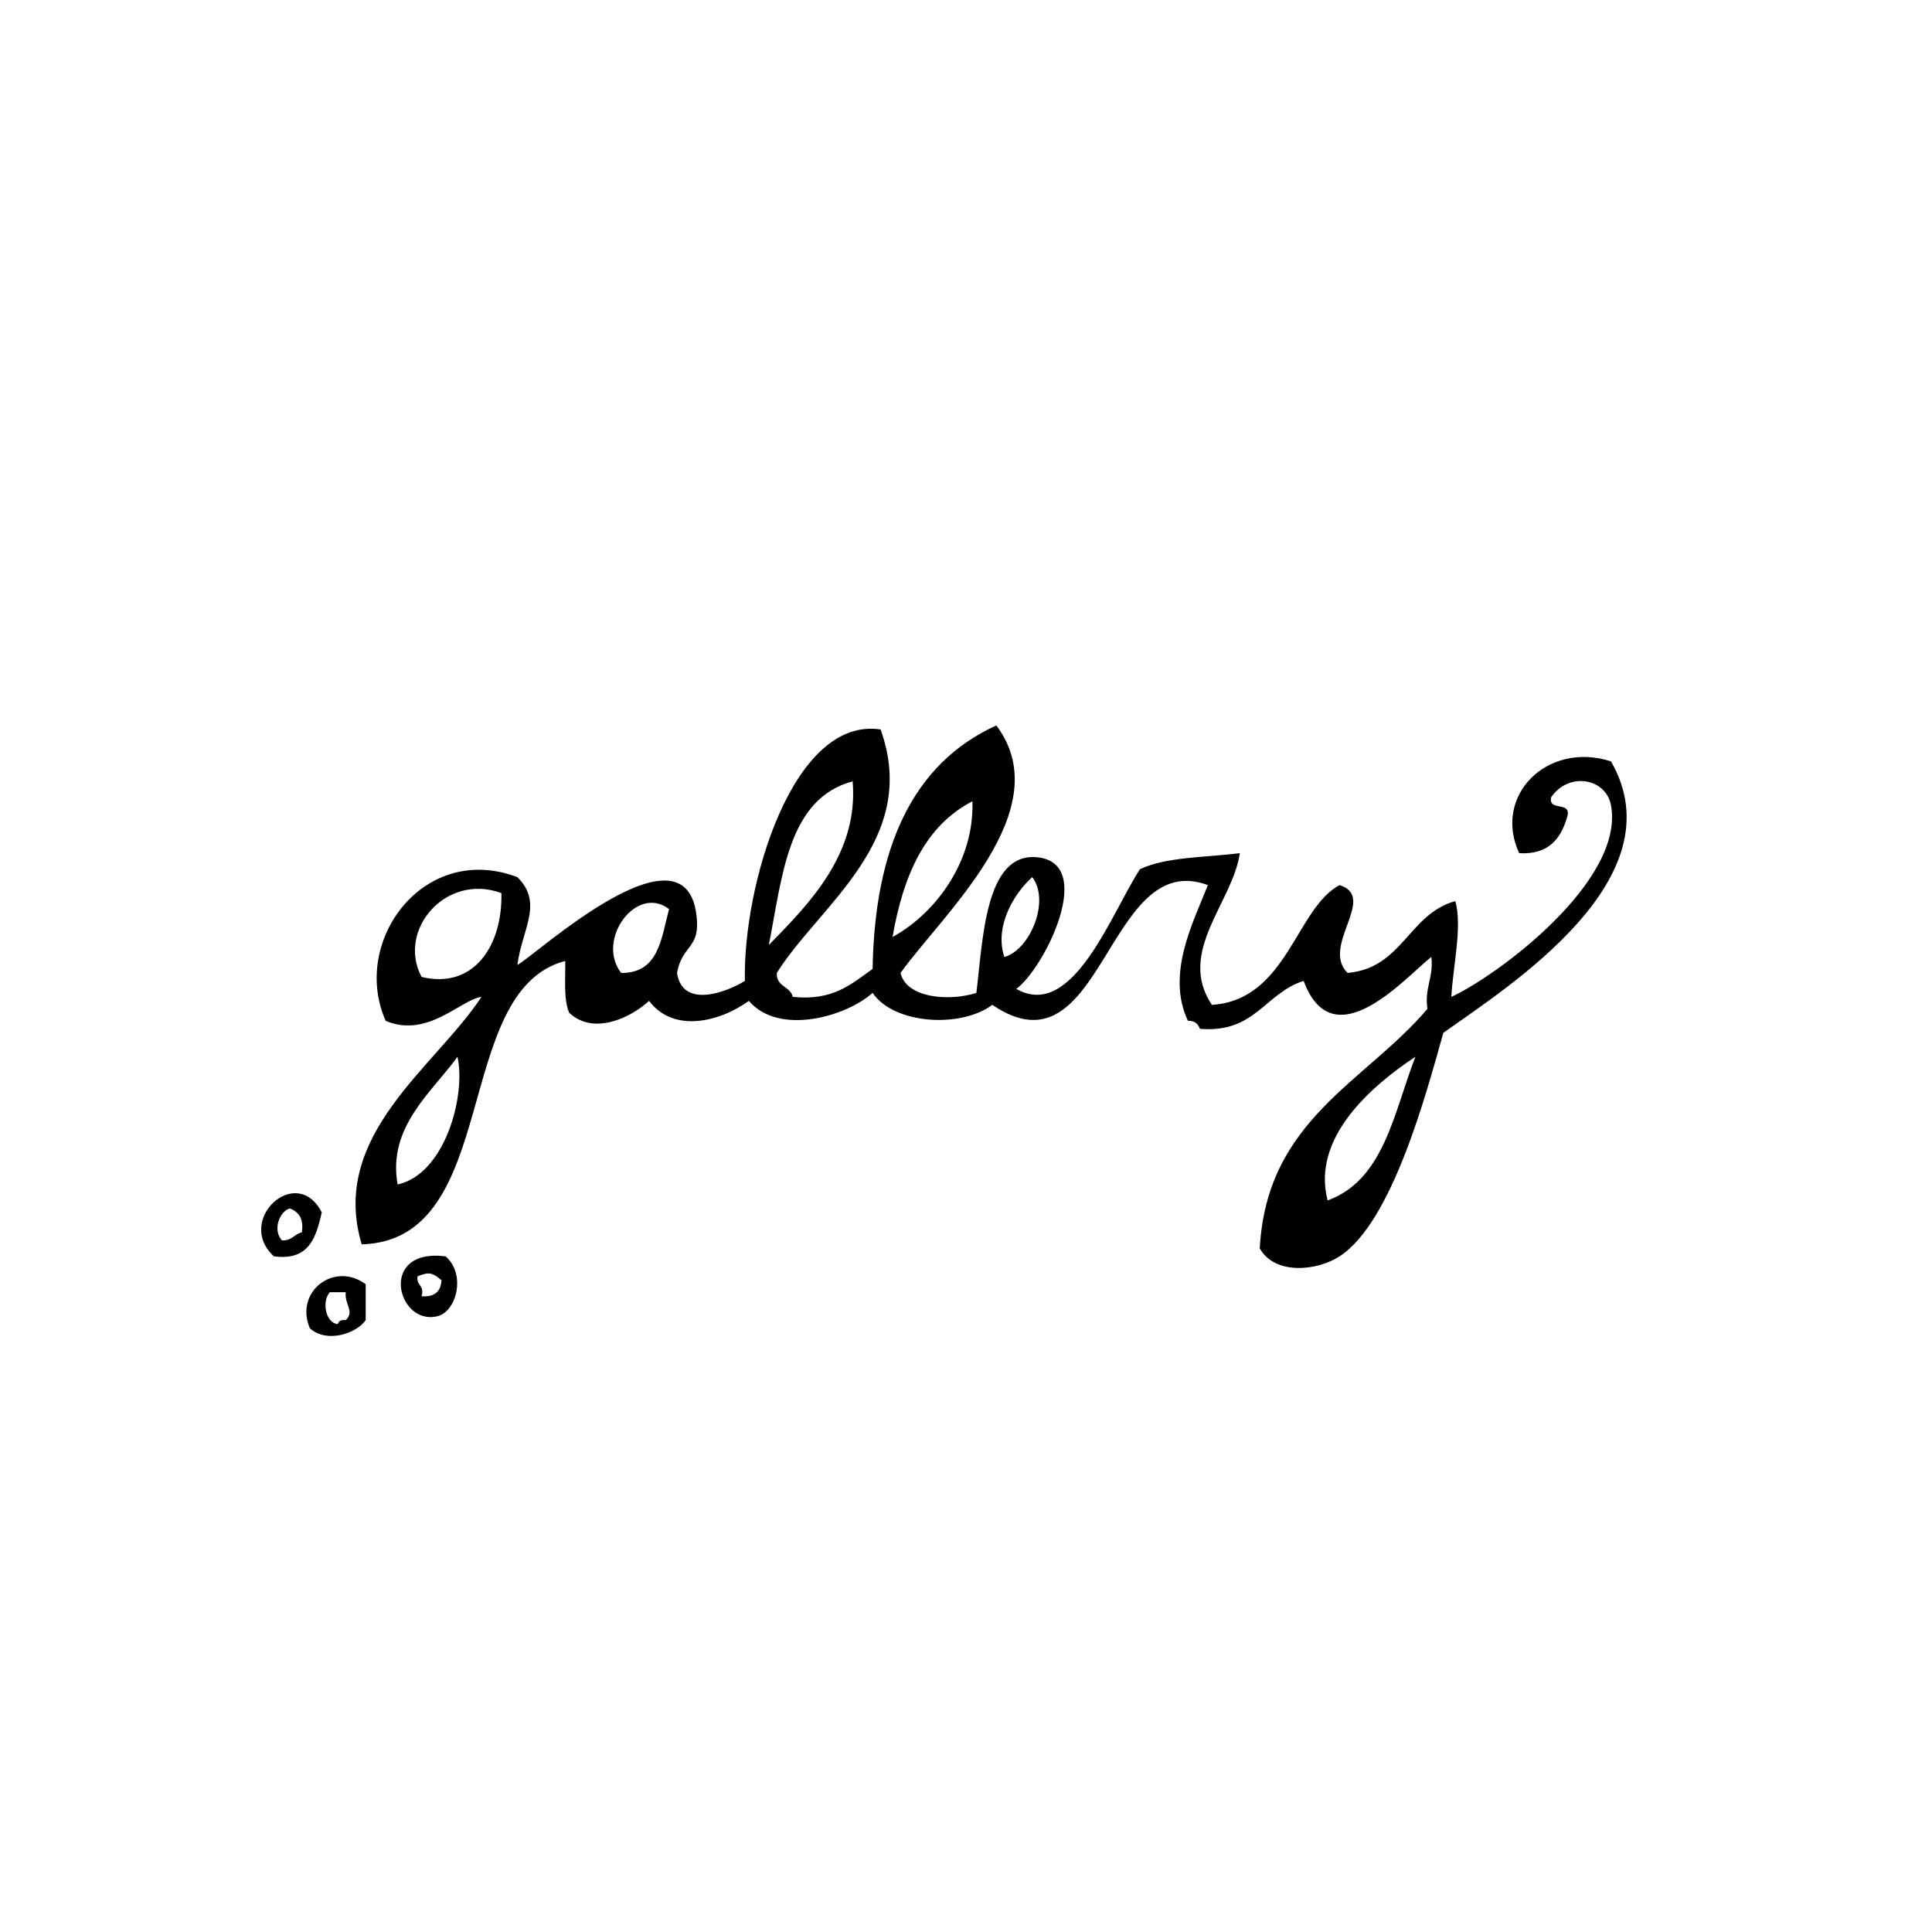 <?xml version="1.0" encoding="utf-8"?>
<!-- Generator: Adobe Illustrator 15.0.2, SVG Export Plug-In . SVG Version: 6.00 Build 0)  -->
<!DOCTYPE svg PUBLIC "-//W3C//DTD SVG 1.0//EN" "http://www.w3.org/TR/2001/REC-SVG-20010904/DTD/svg10.dtd">
<svg version="1.0" id="gallery" xmlns="http://www.w3.org/2000/svg" xmlns:xlink="http://www.w3.org/1999/xlink" x="0px" y="0px"
	 width="800px" height="800px" viewBox="0 0 800 800" enable-background="new 0 0 800 800" xml:space="preserve">
<g>
	<path d="M629.067,353.289c12.218,0.646,17.176-5.961,19.837-14.875c2.161-7.124-7.87-2.048-6.613-8.264
		c7.226-10.659,22.696-7.992,24.79,3.304c5.789,31.251-46.738,70.4-66.11,79.333c0.625-12.312,4.623-29.175,1.65-39.666
		c-19.425,5.365-21.829,27.749-44.619,29.751c-11.273-11.153,12.59-31.354-3.309-36.362c-18.057,9.494-21.76,47.648-52.887,49.582
		c-14.688-21.874,8.736-42.563,11.568-62.803c-14.195,1.782-30.473,1.481-41.318,6.612c-11.697,17.669-27.695,62.978-51.236,49.583
		c11.609-8.413,33.539-52.549,8.264-54.542c-21.181-1.67-22.072,34.148-24.789,56.193c-11.226,3.607-29.017,2.195-31.4-8.263
		c17.493-24.382,65.874-67.633,39.664-102.472c-34.859,15.826-50.381,50.986-51.234,100.819
		c-8.704,6.172-16.404,13.344-33.056,11.568c-1.028-4.48-6.903-4.113-6.611-9.915c17.534-28.034,59.486-54.909,42.973-100.818
		c-36.414-5.503-57.059,64.671-56.193,104.122c-8.486,5.198-25.952,11.215-28.098-3.304c2.007-11.2,8.935-10.062,8.264-21.487
		c-2.661-45.369-68.223,15.372-74.374,18.18c1.945-14.849,10.907-25.618,0-36.359c-38.601-14.663-69.154,26.428-54.539,59.498
		c17.361,7.392,31.122-8.806,39.665-9.916c-18.99,29.012-63.149,57.195-49.582,102.47c58.132-1.597,36.934-105.027,84.289-117.345
		c0.091,7.622-0.732,16.158,1.652,21.486c10.096,9.436,25.476,2.028,33.055-4.959c10.064,13.431,29.199,8.772,41.318,0
		c12.273,14.442,40.043,6.694,51.235-3.305c8.683,12.866,36.192,14.843,49.582,4.957c45.938,31.213,47.148-65.29,89.25-49.582
		c-5.839,14.927-17.46,36.657-8.264,56.193c2.84-0.089,4.236,1.273,4.955,3.307c22.879,1.945,27.011-14.863,42.973-19.834
		c12.408,33.554,43.271-2.709,52.887-9.915c0.966,8.677-2.912,12.512-1.65,21.484c-25.775,30.42-66.549,45.839-69.418,99.166
		c6.093,10.993,23.416,9.547,33.055,3.305c21.865-14.159,35.973-67.804,42.973-92.553c27.374-19.474,97.373-63.75,69.415-112.388
		C640.671,306.737,618.011,329.529,629.067,353.289z M164.647,490.465c-4.305-23.896,14.341-38.32,24.792-52.887
		C193,453.923,184.166,486.213,164.647,490.465z M174.565,404.524c-10.309-19.419,10.102-43.214,33.055-34.708
		C208.119,391.91,195.917,409.753,174.565,404.524z M257.203,402.872c-10.602-13.724,6.345-36.812,19.832-26.444
		C273.799,388.616,272.788,403.031,257.203,402.872z M353.061,323.539c2.562,30.176-18.34,51.027-34.707,67.762
		C324.004,362.798,326.161,330.795,353.061,323.539z M402.643,331.803c0.894,24.119-14.551,45.985-33.055,56.193
		C373.959,362.618,383.012,341.922,402.643,331.803z M427.434,363.205c7.615,10.017-1.109,30.292-11.568,33.056
		C411.633,383.453,420.03,369.801,427.434,363.205z M549.738,497.076c-6.795-25.972,18.259-47.52,36.354-59.498
		C577.141,460.574,573.167,488.556,549.738,497.076z"/>
	<path d="M113.413,520.216c14.631,1.96,17.465-7.876,19.834-18.179C122.719,481.553,97.14,505.366,113.413,520.216z M124.983,510.3
		c-3.148,0.709-4.153,3.561-8.265,3.305c-3.91-4.396-0.992-11.983,3.306-13.222C123.581,501.785,125.871,504.452,124.983,510.3z"/>
	<path d="M184.482,520.216c-28.231-3.489-19.908,29.009-3.307,24.79C189.239,542.958,192.966,527.4,184.482,520.216z
		 M174.565,536.742c1.366-4.669-2.33-4.28-1.654-8.263c5.031-2.075,6.428-1.264,9.918,1.652
		C182.519,534.781,179.952,537.172,174.565,536.742z"/>
	<path d="M128.288,549.965c6.718,6.272,19.036,2.469,23.138-3.307c0-4.955,0-9.916,0-14.874
		C138.482,522.122,121.85,534.809,128.288,549.965z M143.163,546.658c-1.922-0.268-2.941,0.366-3.307,1.652
		c-5.015-0.518-6.706-9.335-3.304-13.221c2.203,0,4.407,0,6.611,0C142.602,540.214,146.988,542.984,143.163,546.658z"/>
</g>
</svg>
